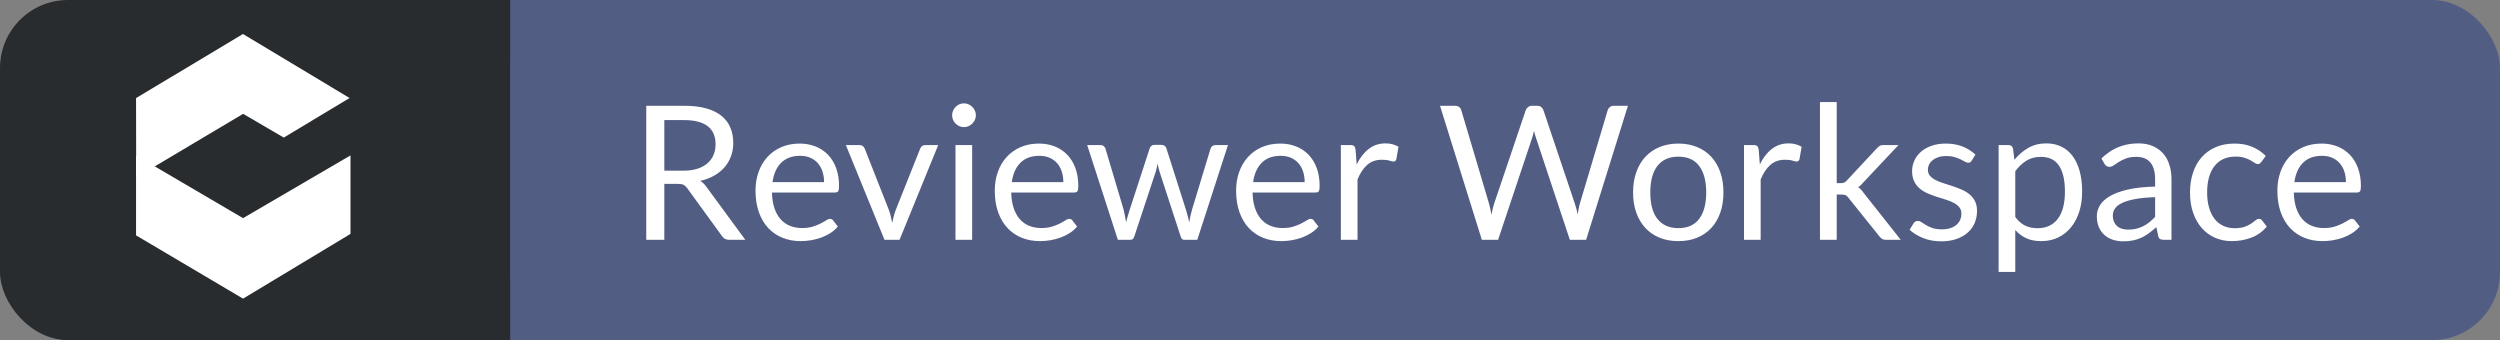 <?xml version="1.0" encoding="utf-8"?>
<!--

    Copyright (c) 2012-2018 Red Hat, Inc.
    This program and the accompanying materials are made
    available under the terms of the Eclipse Public License 2.0
    which is available at https://www.eclipse.org/legal/epl-2.0/

    SPDX-License-Identifier: EPL-2.0

    Contributors:
      Red Hat, Inc. - initial API and implementation

-->
<svg width="147px" height="20px" viewBox="0 0 147 20" version="1.1" xmlns="http://www.w3.org/2000/svg" xmlns:xlink="http://www.w3.org/1999/xlink">
    <rect x="0" y="0" width="147" height="20" fill="#808080" stroke="none"/>
    <g stroke="none" stroke-width="1" fill="none" fill-rule="evenodd">
        <g id="che-review">
            <g id="review-button">
                <g id="che-review">
                    <rect id="Rectangle-path" fill="#292C2F" fill-rule="nonzero" x="0" y="0" width="117" height="20" rx="4"></rect>
                    <g id="Che-logo" transform="translate(8, 2)" fill="#FFFFFF">
                          <polygon id="Path-1" points="0.008 8.433 0 3.767 6.285 0 12.556 3.764 8.684 6.089 6.296 4.693"></polygon>
                          <polygon id="Path-2" points="0 11.84 6.291 15.56 12.608 11.754 12.608 7.138 6.291 10.827 0 7.138"></polygon>
                    </g>
                    <rect id="Rectangle-path" fill="#525D84" fill-rule="nonzero" x="30" y="0" width="117" height="20" rx="4"></rect>
                    <polygon id="Shape" fill="#525D84" fill-rule="nonzero" points="30 0 34 0 34 20 30 20"></polygon>
                </g>
            </g>
            <path d="M39.062,10.812 L39.062,14.101 L38,14.101 L38,6.22 L40.227,6.22 C40.726,6.22 41.157,6.27 41.52,6.371 C41.883,6.472 42.183,6.618 42.419,6.809 C42.656,6.999 42.831,7.229 42.944,7.499 C43.058,7.768 43.115,8.07 43.115,8.403 C43.115,8.682 43.071,8.942 42.983,9.184 C42.895,9.427 42.768,9.644 42.601,9.836 C42.434,10.029 42.23,10.193 41.99,10.329 C41.75,10.464 41.478,10.567 41.173,10.636 C41.306,10.714 41.423,10.825 41.526,10.972 L43.825,14.101 L42.879,14.101 C42.684,14.101 42.541,14.026 42.45,13.876 L40.404,11.06 C40.341,10.972 40.273,10.909 40.2,10.87 C40.127,10.832 40.017,10.812 39.87,10.812 L39.062,10.812 Z M39.062,10.037 L40.178,10.037 C40.49,10.037 40.764,9.999 41,9.924 C41.237,9.849 41.435,9.743 41.594,9.605 C41.754,9.468 41.874,9.304 41.955,9.113 C42.035,8.922 42.075,8.712 42.075,8.48 C42.075,8.011 41.921,7.657 41.611,7.419 C41.301,7.181 40.84,7.061 40.227,7.061 L39.062,7.061 L39.062,10.037 Z M47.026,8.442 C47.359,8.442 47.667,8.498 47.95,8.61 C48.232,8.722 48.476,8.883 48.681,9.094 C48.886,9.305 49.047,9.565 49.162,9.875 C49.278,10.185 49.336,10.537 49.336,10.934 C49.336,11.088 49.319,11.19 49.286,11.242 C49.253,11.293 49.191,11.319 49.099,11.319 L45.392,11.319 C45.399,11.671 45.447,11.977 45.535,12.237 C45.623,12.497 45.744,12.715 45.898,12.889 C46.052,13.063 46.235,13.193 46.448,13.279 C46.661,13.365 46.899,13.409 47.163,13.409 C47.409,13.409 47.62,13.38 47.798,13.323 C47.976,13.266 48.129,13.205 48.258,13.139 C48.386,13.073 48.493,13.012 48.579,12.955 C48.665,12.898 48.74,12.87 48.802,12.87 C48.883,12.87 48.945,12.901 48.989,12.963 L49.264,13.32 C49.143,13.467 48.998,13.595 48.83,13.703 C48.661,13.811 48.48,13.9 48.288,13.97 C48.095,14.039 47.896,14.091 47.691,14.126 C47.486,14.161 47.282,14.178 47.081,14.178 C46.695,14.178 46.341,14.113 46.016,13.983 C45.692,13.853 45.411,13.662 45.175,13.411 C44.938,13.16 44.754,12.849 44.622,12.479 C44.49,12.109 44.424,11.683 44.424,11.203 C44.424,10.814 44.484,10.451 44.603,10.114 C44.722,9.777 44.893,9.484 45.117,9.237 C45.341,8.989 45.614,8.795 45.937,8.654 C46.259,8.513 46.622,8.442 47.026,8.442 L47.026,8.442 Z M47.047,9.162 C46.574,9.162 46.202,9.299 45.931,9.572 C45.66,9.845 45.491,10.224 45.425,10.708 L48.456,10.708 C48.456,10.481 48.424,10.273 48.362,10.084 C48.3,9.895 48.208,9.732 48.087,9.594 C47.966,9.457 47.818,9.35 47.644,9.275 C47.47,9.2 47.271,9.162 47.047,9.162 L47.047,9.162 Z M49.737,8.53 L50.54,8.53 C50.617,8.53 50.681,8.55 50.733,8.591 C50.784,8.631 50.82,8.678 50.843,8.733 L52.256,12.319 C52.307,12.452 52.348,12.583 52.377,12.716 C52.406,12.848 52.434,12.978 52.459,13.106 C52.489,12.978 52.52,12.848 52.553,12.716 C52.586,12.583 52.628,12.452 52.679,12.319 L54.109,8.733 C54.132,8.675 54.167,8.626 54.217,8.588 C54.266,8.549 54.328,8.53 54.401,8.53 L55.166,8.53 L52.894,14.101 L52.008,14.101 L49.737,8.53 Z M57.162,8.53 L57.162,14.101 L56.183,14.101 L56.183,8.53 L57.162,8.53 Z M57.382,6.781 C57.382,6.876 57.363,6.965 57.324,7.048 C57.286,7.13 57.234,7.204 57.17,7.268 C57.106,7.332 57.032,7.382 56.947,7.419 C56.863,7.456 56.773,7.474 56.678,7.474 C56.583,7.474 56.494,7.456 56.411,7.419 C56.329,7.382 56.255,7.332 56.191,7.268 C56.127,7.204 56.077,7.13 56.04,7.048 C56.003,6.965 55.985,6.876 55.985,6.781 C55.985,6.686 56.003,6.595 56.04,6.509 C56.077,6.423 56.127,6.347 56.191,6.283 C56.255,6.219 56.329,6.169 56.411,6.132 C56.494,6.095 56.583,6.077 56.678,6.077 C56.773,6.077 56.863,6.095 56.947,6.132 C57.032,6.169 57.106,6.219 57.17,6.283 C57.234,6.347 57.286,6.423 57.324,6.509 C57.363,6.595 57.382,6.686 57.382,6.781 L57.382,6.781 Z M61.094,8.442 C61.428,8.442 61.736,8.498 62.019,8.61 C62.301,8.722 62.545,8.883 62.75,9.094 C62.955,9.305 63.116,9.565 63.231,9.875 C63.347,10.185 63.404,10.537 63.404,10.934 C63.404,11.088 63.388,11.19 63.355,11.242 C63.322,11.293 63.26,11.319 63.168,11.319 L59.461,11.319 C59.468,11.671 59.516,11.977 59.604,12.237 C59.692,12.497 59.813,12.715 59.967,12.889 C60.121,13.063 60.304,13.193 60.517,13.279 C60.73,13.365 60.968,13.409 61.232,13.409 C61.478,13.409 61.689,13.38 61.867,13.323 C62.045,13.266 62.198,13.205 62.327,13.139 C62.455,13.073 62.562,13.012 62.648,12.955 C62.734,12.898 62.809,12.87 62.871,12.87 C62.952,12.87 63.014,12.901 63.058,12.963 L63.333,13.32 C63.212,13.467 63.067,13.595 62.898,13.703 C62.73,13.811 62.549,13.9 62.357,13.97 C62.164,14.039 61.965,14.091 61.76,14.126 C61.555,14.161 61.351,14.178 61.15,14.178 C60.764,14.178 60.41,14.113 60.085,13.983 C59.761,13.853 59.48,13.662 59.244,13.411 C59.007,13.16 58.823,12.849 58.691,12.479 C58.559,12.109 58.493,11.683 58.493,11.203 C58.493,10.814 58.553,10.451 58.672,10.114 C58.791,9.777 58.962,9.484 59.186,9.237 C59.41,8.989 59.683,8.795 60.005,8.654 C60.328,8.513 60.691,8.442 61.094,8.442 L61.094,8.442 Z M61.117,9.162 C60.643,9.162 60.271,9.299 60,9.572 C59.729,9.845 59.56,10.224 59.494,10.708 L62.525,10.708 C62.525,10.481 62.493,10.273 62.431,10.084 C62.369,9.895 62.277,9.732 62.156,9.594 C62.035,9.457 61.887,9.35 61.713,9.275 C61.539,9.2 61.34,9.162 61.117,9.162 L61.117,9.162 Z M63.927,8.53 L64.697,8.53 C64.778,8.53 64.844,8.55 64.895,8.591 C64.946,8.631 64.981,8.678 64.999,8.733 L66.067,12.319 C66.096,12.452 66.123,12.579 66.149,12.702 C66.175,12.825 66.197,12.948 66.215,13.073 C66.244,12.948 66.277,12.825 66.314,12.702 C66.351,12.579 66.389,12.452 66.43,12.319 L67.606,8.711 C67.625,8.656 67.657,8.611 67.703,8.574 C67.749,8.537 67.806,8.519 67.876,8.519 L68.299,8.519 C68.373,8.519 68.433,8.537 68.481,8.574 C68.529,8.611 68.562,8.656 68.58,8.711 L69.73,12.319 C69.77,12.448 69.806,12.574 69.837,12.699 C69.868,12.824 69.898,12.946 69.927,13.068 C69.946,12.946 69.97,12.82 69.999,12.688 C70.028,12.556 70.059,12.433 70.093,12.319 L71.181,8.733 C71.2,8.675 71.235,8.626 71.286,8.588 C71.337,8.549 71.398,8.53 71.468,8.53 L72.204,8.53 L70.4,14.101 L69.625,14.101 C69.53,14.101 69.464,14.039 69.427,13.915 L68.195,10.136 C68.166,10.052 68.142,9.966 68.124,9.88 C68.105,9.794 68.087,9.709 68.069,9.624 C68.05,9.709 68.032,9.795 68.013,9.883 C67.995,9.971 67.971,10.057 67.942,10.142 L66.694,13.915 C66.653,14.039 66.578,14.101 66.468,14.101 L65.731,14.101 L63.927,8.53 Z M75.284,8.442 C75.618,8.442 75.926,8.498 76.209,8.61 C76.491,8.722 76.735,8.883 76.94,9.094 C77.145,9.305 77.306,9.565 77.421,9.875 C77.537,10.185 77.594,10.537 77.594,10.934 C77.594,11.088 77.578,11.19 77.545,11.242 C77.512,11.293 77.45,11.319 77.358,11.319 L73.651,11.319 C73.658,11.671 73.706,11.977 73.794,12.237 C73.882,12.497 74.003,12.715 74.157,12.889 C74.311,13.063 74.494,13.193 74.707,13.279 C74.92,13.365 75.158,13.409 75.422,13.409 C75.668,13.409 75.879,13.38 76.057,13.323 C76.235,13.266 76.388,13.205 76.516,13.139 C76.645,13.073 76.752,13.012 76.838,12.955 C76.924,12.898 76.999,12.87 77.061,12.87 C77.142,12.87 77.204,12.901 77.248,12.963 L77.523,13.32 C77.402,13.467 77.257,13.595 77.088,13.703 C76.92,13.811 76.739,13.9 76.547,13.97 C76.354,14.039 76.155,14.091 75.95,14.126 C75.745,14.161 75.541,14.178 75.34,14.178 C74.954,14.178 74.6,14.113 74.275,13.983 C73.951,13.853 73.67,13.662 73.434,13.411 C73.197,13.16 73.013,12.849 72.881,12.479 C72.749,12.109 72.683,11.683 72.683,11.203 C72.683,10.814 72.743,10.451 72.862,10.114 C72.981,9.777 73.152,9.484 73.376,9.237 C73.6,8.989 73.873,8.795 74.195,8.654 C74.518,8.513 74.881,8.442 75.284,8.442 L75.284,8.442 Z M75.306,9.162 C74.833,9.162 74.461,9.299 74.19,9.572 C73.919,9.845 73.75,10.224 73.684,10.708 L76.715,10.708 C76.715,10.481 76.683,10.273 76.621,10.084 C76.559,9.895 76.467,9.732 76.346,9.594 C76.225,9.457 76.077,9.35 75.903,9.275 C75.729,9.2 75.53,9.162 75.306,9.162 L75.306,9.162 Z M78.843,14.101 L78.843,8.53 L79.404,8.53 C79.51,8.53 79.584,8.55 79.624,8.591 C79.664,8.631 79.692,8.7 79.707,8.8 L79.772,9.668 C79.963,9.28 80.199,8.976 80.479,8.758 C80.76,8.54 81.089,8.431 81.466,8.431 C81.621,8.431 81.76,8.448 81.885,8.483 C82.009,8.518 82.125,8.567 82.231,8.629 L82.105,9.361 C82.079,9.452 82.022,9.498 81.934,9.498 C81.883,9.498 81.804,9.481 81.698,9.446 C81.591,9.411 81.443,9.393 81.252,9.393 C80.911,9.393 80.626,9.492 80.397,9.691 C80.168,9.889 79.976,10.176 79.822,10.554 L79.822,14.101 L78.843,14.101 Z M84.673,6.22 L85.558,6.22 C85.654,6.22 85.733,6.244 85.795,6.292 C85.857,6.339 85.899,6.4 85.921,6.473 L87.549,11.951 C87.579,12.05 87.605,12.156 87.629,12.27 C87.653,12.384 87.676,12.503 87.698,12.627 C87.724,12.503 87.749,12.383 87.775,12.267 C87.801,12.152 87.83,12.046 87.863,11.951 L89.716,6.473 C89.739,6.411 89.782,6.353 89.846,6.3 C89.91,6.247 89.988,6.22 90.079,6.22 L90.388,6.22 C90.483,6.22 90.561,6.244 90.621,6.292 C90.682,6.339 90.725,6.4 90.751,6.473 L92.593,11.951 C92.659,12.142 92.718,12.36 92.769,12.605 C92.791,12.484 92.811,12.369 92.829,12.259 C92.848,12.149 92.872,12.046 92.901,11.951 L94.534,6.473 C94.553,6.407 94.594,6.348 94.658,6.297 C94.722,6.246 94.8,6.22 94.892,6.22 L95.722,6.22 L93.264,14.101 L92.307,14.101 L90.311,8.09 C90.27,7.976 90.234,7.844 90.201,7.694 C90.182,7.767 90.165,7.838 90.148,7.906 C90.132,7.974 90.114,8.035 90.096,8.09 L88.088,14.101 L87.132,14.101 L84.673,6.22 Z M98.687,8.442 C99.094,8.442 99.462,8.51 99.79,8.646 C100.118,8.781 100.397,8.974 100.626,9.223 C100.855,9.472 101.031,9.774 101.154,10.128 C101.277,10.482 101.338,10.877 101.338,11.313 C101.338,11.753 101.277,12.149 101.154,12.501 C101.031,12.853 100.855,13.154 100.626,13.403 C100.397,13.652 100.118,13.844 99.79,13.978 C99.462,14.112 99.094,14.178 98.687,14.178 C98.28,14.178 97.912,14.112 97.584,13.978 C97.256,13.844 96.977,13.652 96.746,13.403 C96.514,13.154 96.337,12.853 96.212,12.501 C96.087,12.149 96.025,11.753 96.025,11.313 C96.025,10.877 96.087,10.482 96.212,10.128 C96.337,9.774 96.514,9.472 96.746,9.223 C96.977,8.974 97.256,8.781 97.584,8.646 C97.912,8.51 98.28,8.442 98.687,8.442 L98.687,8.442 Z M98.687,13.414 C99.237,13.414 99.648,13.23 99.919,12.861 C100.19,12.493 100.326,11.979 100.326,11.319 C100.326,10.655 100.19,10.138 99.919,9.768 C99.648,9.397 99.237,9.212 98.687,9.212 C98.408,9.212 98.166,9.26 97.961,9.355 C97.756,9.45 97.584,9.588 97.447,9.768 C97.309,9.947 97.207,10.168 97.139,10.43 C97.071,10.692 97.037,10.988 97.037,11.319 C97.037,11.649 97.071,11.944 97.139,12.204 C97.207,12.464 97.309,12.683 97.447,12.861 C97.584,13.039 97.756,13.176 97.961,13.271 C98.166,13.366 98.408,13.414 98.687,13.414 L98.687,13.414 Z M102.548,14.101 L102.548,8.53 L103.109,8.53 C103.215,8.53 103.289,8.55 103.329,8.591 C103.369,8.631 103.397,8.7 103.412,8.8 L103.478,9.668 C103.668,9.28 103.904,8.976 104.184,8.758 C104.465,8.54 104.794,8.431 105.171,8.431 C105.326,8.431 105.465,8.448 105.59,8.483 C105.714,8.518 105.83,8.567 105.936,8.629 L105.809,9.361 C105.784,9.452 105.727,9.498 105.639,9.498 C105.588,9.498 105.509,9.481 105.403,9.446 C105.296,9.411 105.148,9.393 104.957,9.393 C104.616,9.393 104.331,9.492 104.102,9.691 C103.873,9.889 103.681,10.176 103.527,10.554 L103.527,14.101 L102.548,14.101 Z M107.999,6 L107.999,10.768 L108.251,10.768 C108.325,10.768 108.385,10.758 108.433,10.738 C108.481,10.718 108.534,10.677 108.593,10.614 L110.353,8.728 C110.407,8.669 110.463,8.622 110.517,8.585 C110.573,8.548 110.646,8.53 110.737,8.53 L111.629,8.53 L109.577,10.713 C109.526,10.776 109.475,10.831 109.426,10.879 C109.376,10.926 109.32,10.968 109.258,11.005 C109.324,11.049 109.384,11.099 109.437,11.156 C109.49,11.213 109.54,11.278 109.588,11.351 L111.766,14.101 L110.886,14.101 C110.805,14.101 110.737,14.086 110.68,14.055 C110.623,14.024 110.569,13.975 110.517,13.909 L108.686,11.627 C108.631,11.549 108.576,11.499 108.521,11.475 C108.466,11.451 108.384,11.44 108.273,11.44 L107.999,11.44 L107.999,14.101 L107.014,14.101 L107.014,6 L107.999,6 Z M115.935,9.448 C115.891,9.529 115.823,9.569 115.731,9.569 C115.677,9.569 115.614,9.549 115.544,9.509 C115.475,9.469 115.39,9.424 115.289,9.374 C115.188,9.325 115.068,9.279 114.928,9.237 C114.789,9.195 114.624,9.174 114.433,9.174 C114.268,9.174 114.12,9.195 113.988,9.237 C113.856,9.279 113.743,9.337 113.65,9.41 C113.556,9.483 113.485,9.569 113.435,9.666 C113.386,9.763 113.361,9.868 113.361,9.982 C113.361,10.125 113.402,10.244 113.485,10.339 C113.567,10.435 113.676,10.517 113.812,10.587 C113.948,10.657 114.102,10.718 114.274,10.771 C114.446,10.824 114.623,10.881 114.805,10.942 C114.986,11.002 115.163,11.069 115.335,11.143 C115.508,11.216 115.662,11.307 115.797,11.418 C115.933,11.528 116.042,11.662 116.125,11.822 C116.207,11.981 116.249,12.173 116.249,12.396 C116.249,12.653 116.203,12.891 116.111,13.109 C116.019,13.327 115.884,13.516 115.704,13.675 C115.524,13.835 115.304,13.96 115.044,14.052 C114.784,14.144 114.483,14.19 114.142,14.19 C113.753,14.19 113.401,14.126 113.086,14 C112.771,13.873 112.503,13.711 112.283,13.513 L112.514,13.139 C112.543,13.091 112.578,13.055 112.618,13.029 C112.659,13.003 112.712,12.991 112.778,12.991 C112.844,12.991 112.914,13.016 112.987,13.068 C113.06,13.119 113.149,13.176 113.254,13.238 C113.358,13.3 113.485,13.357 113.633,13.409 C113.782,13.46 113.968,13.486 114.192,13.486 C114.382,13.486 114.549,13.461 114.692,13.411 C114.835,13.362 114.954,13.295 115.049,13.21 C115.145,13.126 115.215,13.029 115.261,12.919 C115.307,12.809 115.33,12.692 115.33,12.567 C115.33,12.413 115.289,12.286 115.206,12.185 C115.124,12.084 115.015,11.998 114.879,11.926 C114.743,11.855 114.588,11.792 114.414,11.739 C114.24,11.686 114.062,11.63 113.881,11.572 C113.699,11.513 113.521,11.446 113.347,11.371 C113.173,11.296 113.018,11.201 112.882,11.088 C112.747,10.974 112.638,10.834 112.555,10.667 C112.473,10.5 112.431,10.297 112.431,10.059 C112.431,9.846 112.475,9.642 112.564,9.446 C112.651,9.25 112.78,9.077 112.948,8.929 C113.117,8.78 113.324,8.662 113.57,8.574 C113.816,8.486 114.096,8.442 114.412,8.442 C114.778,8.442 115.107,8.5 115.399,8.615 C115.69,8.731 115.942,8.889 116.155,9.091 L115.935,9.448 Z M117.519,15.988 L117.519,8.53 L118.102,8.53 C118.241,8.53 118.329,8.598 118.366,8.733 L118.448,9.393 C118.687,9.104 118.959,8.871 119.265,8.695 C119.571,8.519 119.924,8.431 120.324,8.431 C120.643,8.431 120.933,8.492 121.193,8.615 C121.453,8.738 121.675,8.92 121.859,9.16 C122.042,9.4 122.183,9.698 122.282,10.053 C122.381,10.409 122.43,10.818 122.43,11.28 C122.43,11.691 122.376,12.073 122.266,12.427 C122.155,12.781 121.998,13.087 121.793,13.345 C121.587,13.604 121.335,13.807 121.036,13.956 C120.737,14.104 120.401,14.178 120.027,14.178 C119.682,14.178 119.388,14.122 119.144,14.008 C118.9,13.894 118.685,13.733 118.498,13.524 L118.498,15.988 L117.519,15.988 Z M119.999,9.223 C119.68,9.223 119.401,9.296 119.161,9.443 C118.921,9.59 118.7,9.797 118.498,10.065 L118.498,12.759 C118.678,13.002 118.875,13.172 119.089,13.271 C119.304,13.37 119.543,13.419 119.807,13.419 C120.324,13.419 120.722,13.234 121.001,12.864 C121.279,12.494 121.418,11.966 121.418,11.28 C121.418,10.917 121.386,10.605 121.322,10.345 C121.258,10.085 121.166,9.871 121.044,9.704 C120.923,9.537 120.775,9.416 120.599,9.338 C120.423,9.261 120.223,9.223 119.999,9.223 L119.999,9.223 Z M127.683,14.101 L127.249,14.101 C127.153,14.101 127.076,14.087 127.017,14.057 C126.959,14.028 126.92,13.966 126.902,13.87 L126.792,13.354 C126.645,13.486 126.502,13.604 126.363,13.708 C126.224,13.813 126.077,13.901 125.923,13.972 C125.769,14.044 125.605,14.098 125.431,14.134 C125.257,14.171 125.063,14.19 124.85,14.19 C124.634,14.19 124.432,14.159 124.243,14.099 C124.054,14.038 123.89,13.948 123.751,13.826 C123.611,13.705 123.5,13.552 123.418,13.367 C123.335,13.182 123.294,12.963 123.294,12.71 C123.294,12.49 123.354,12.278 123.475,12.075 C123.597,11.871 123.792,11.691 124.061,11.533 C124.331,11.375 124.684,11.246 125.12,11.145 C125.556,11.044 126.09,10.987 126.721,10.972 L126.721,10.537 C126.721,10.105 126.628,9.778 126.443,9.556 C126.258,9.334 125.984,9.223 125.621,9.223 C125.382,9.223 125.181,9.253 125.018,9.314 C124.855,9.374 124.714,9.442 124.595,9.517 C124.476,9.592 124.373,9.66 124.287,9.721 C124.201,9.781 124.115,9.812 124.031,9.812 C123.965,9.812 123.907,9.794 123.858,9.759 C123.808,9.724 123.769,9.681 123.74,9.63 L123.564,9.316 C123.872,9.019 124.203,8.798 124.559,8.651 C124.915,8.504 125.309,8.431 125.742,8.431 C126.053,8.431 126.33,8.482 126.572,8.585 C126.814,8.688 127.017,8.831 127.183,9.014 C127.348,9.197 127.472,9.419 127.556,9.68 C127.641,9.94 127.683,10.226 127.683,10.537 L127.683,14.101 Z M125.142,13.502 C125.314,13.502 125.472,13.485 125.615,13.45 C125.758,13.415 125.893,13.365 126.019,13.301 C126.146,13.237 126.267,13.159 126.382,13.068 C126.498,12.976 126.61,12.871 126.721,12.754 L126.721,11.594 C126.269,11.608 125.886,11.644 125.571,11.701 C125.256,11.758 124.999,11.832 124.801,11.924 C124.603,12.015 124.459,12.123 124.369,12.248 C124.279,12.373 124.234,12.512 124.234,12.666 C124.234,12.813 124.258,12.939 124.306,13.046 C124.354,13.152 124.418,13.239 124.499,13.307 C124.579,13.375 124.674,13.424 124.784,13.455 C124.895,13.486 125.014,13.502 125.142,13.502 L125.142,13.502 Z M132.969,9.52 C132.939,9.56 132.91,9.591 132.881,9.614 C132.851,9.636 132.809,9.646 132.754,9.646 C132.699,9.646 132.639,9.624 132.575,9.578 C132.511,9.532 132.429,9.482 132.331,9.427 C132.232,9.371 132.111,9.321 131.97,9.275 C131.829,9.229 131.656,9.207 131.451,9.207 C131.179,9.207 130.939,9.255 130.73,9.352 C130.521,9.449 130.346,9.59 130.205,9.773 C130.064,9.956 129.957,10.178 129.886,10.438 C129.814,10.699 129.779,10.99 129.779,11.313 C129.779,11.65 129.817,11.95 129.894,12.212 C129.971,12.474 130.079,12.694 130.219,12.872 C130.358,13.05 130.527,13.186 130.727,13.279 C130.927,13.373 131.152,13.419 131.401,13.419 C131.639,13.419 131.835,13.391 131.989,13.334 C132.144,13.277 132.272,13.214 132.375,13.145 C132.477,13.075 132.561,13.012 132.627,12.955 C132.694,12.898 132.76,12.87 132.826,12.87 C132.91,12.87 132.972,12.901 133.012,12.963 L133.287,13.32 C133.045,13.618 132.743,13.835 132.38,13.972 C132.017,14.11 131.634,14.178 131.231,14.178 C130.882,14.178 130.559,14.114 130.26,13.986 C129.961,13.858 129.702,13.672 129.482,13.428 C129.261,13.184 129.088,12.884 128.962,12.528 C128.835,12.173 128.772,11.768 128.772,11.313 C128.772,10.899 128.83,10.516 128.945,10.164 C129.061,9.811 129.229,9.508 129.451,9.253 C129.673,8.998 129.947,8.8 130.274,8.656 C130.6,8.513 130.974,8.442 131.395,8.442 C131.784,8.442 132.129,8.505 132.429,8.632 C132.73,8.758 132.996,8.937 133.227,9.168 L132.969,9.52 Z M136.511,8.442 C136.844,8.442 137.152,8.498 137.435,8.61 C137.717,8.722 137.961,8.883 138.166,9.094 C138.371,9.305 138.532,9.565 138.647,9.875 C138.763,10.185 138.821,10.537 138.821,10.934 C138.821,11.088 138.804,11.19 138.771,11.242 C138.738,11.293 138.676,11.319 138.584,11.319 L134.877,11.319 C134.884,11.671 134.932,11.977 135.02,12.237 C135.108,12.497 135.229,12.715 135.383,12.889 C135.537,13.063 135.72,13.193 135.933,13.279 C136.146,13.365 136.384,13.409 136.648,13.409 C136.894,13.409 137.105,13.38 137.283,13.323 C137.461,13.266 137.614,13.205 137.743,13.139 C137.871,13.073 137.978,13.012 138.064,12.955 C138.15,12.898 138.225,12.87 138.287,12.87 C138.368,12.87 138.43,12.901 138.474,12.963 L138.749,13.32 C138.628,13.467 138.483,13.595 138.315,13.703 C138.146,13.811 137.965,13.9 137.773,13.97 C137.58,14.039 137.381,14.091 137.176,14.126 C136.971,14.161 136.767,14.178 136.565,14.178 C136.18,14.178 135.826,14.113 135.501,13.983 C135.177,13.853 134.896,13.662 134.66,13.411 C134.423,13.16 134.239,12.849 134.107,12.479 C133.975,12.109 133.909,11.683 133.909,11.203 C133.909,10.814 133.969,10.451 134.088,10.114 C134.207,9.777 134.378,9.484 134.602,9.237 C134.826,8.989 135.099,8.795 135.422,8.654 C135.744,8.513 136.107,8.442 136.511,8.442 L136.511,8.442 Z M136.532,9.162 C136.059,9.162 135.687,9.299 135.416,9.572 C135.145,9.845 134.976,10.224 134.91,10.708 L137.94,10.708 C137.94,10.481 137.909,10.273 137.847,10.084 C137.785,9.895 137.693,9.732 137.572,9.594 C137.451,9.457 137.303,9.35 137.129,9.275 C136.955,9.2 136.756,9.162 136.532,9.162 L136.532,9.162 Z" id="Reviewer-Workspace" fill="#FFFFFF" fill-rule="nonzero"></path>
        </g>
    </g>
</svg>

